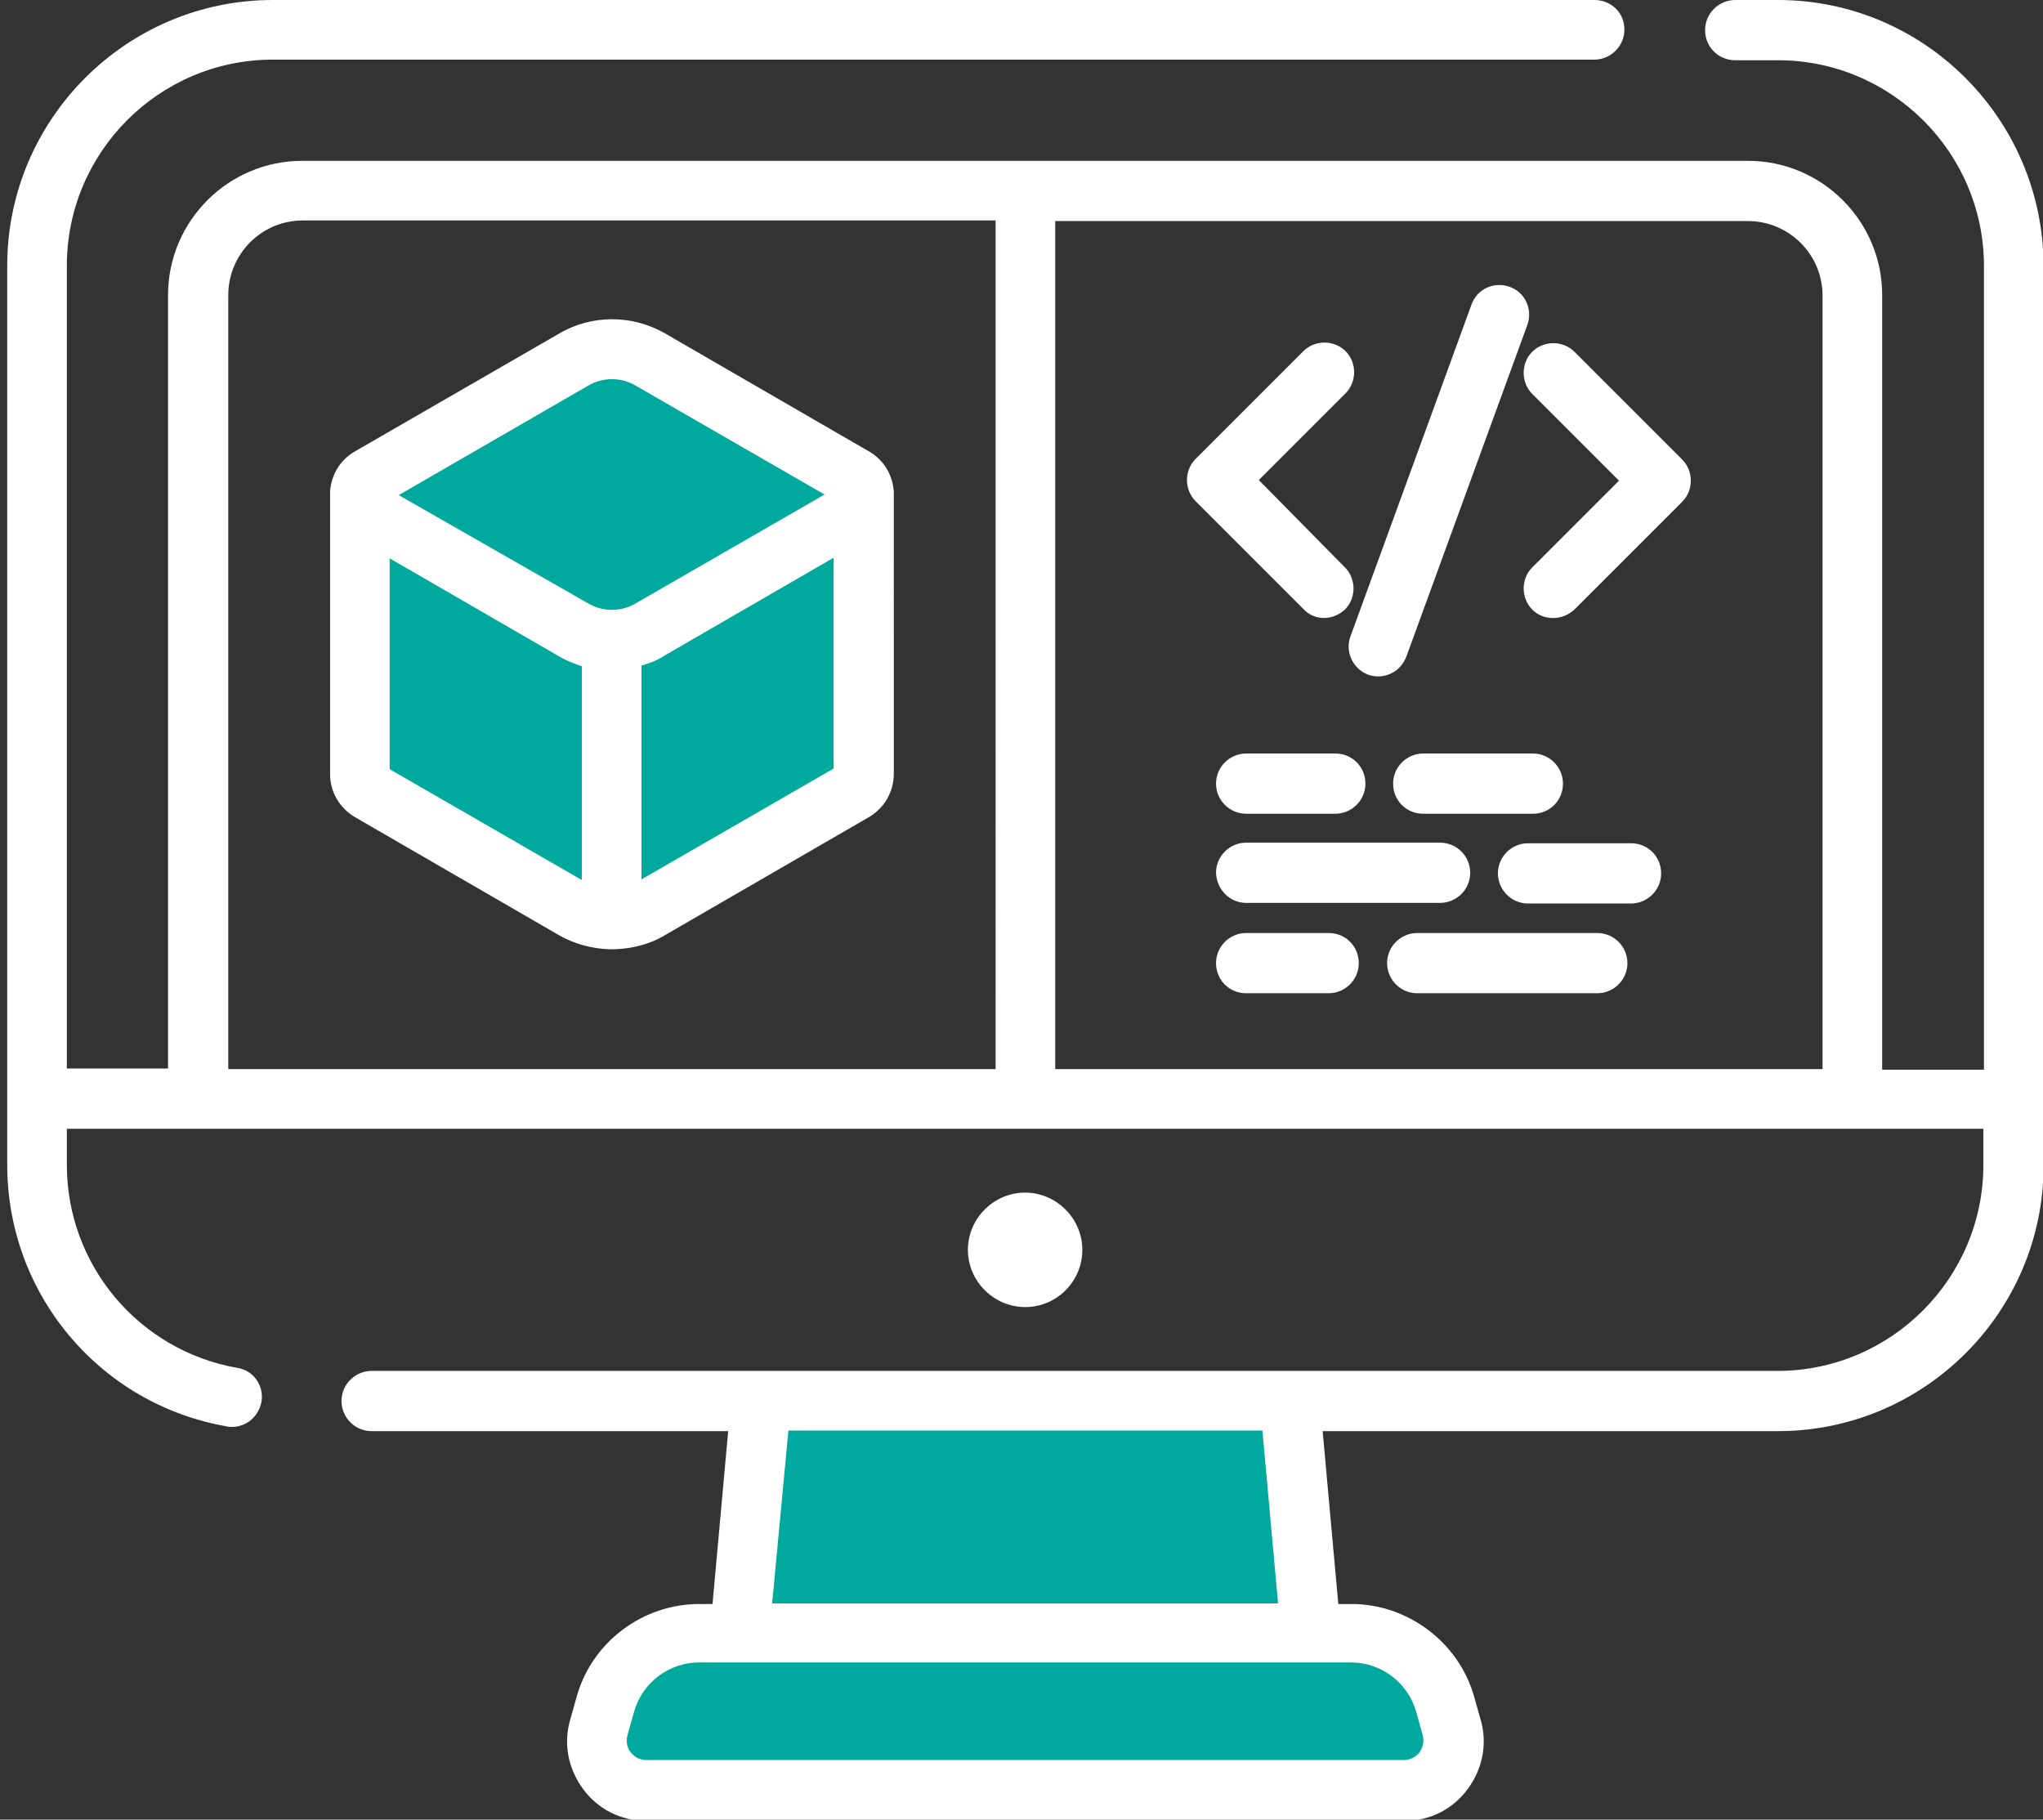 <?xml version="1.0" encoding="utf-8"?>
<!-- Generator: Adobe Illustrator 24.1.1, SVG Export Plug-In . SVG Version: 6.00 Build 0)  -->
<svg version="1.1" id="Layer_1" xmlns="http://www.w3.org/2000/svg" xmlns:xlink="http://www.w3.org/1999/xlink" x="0px" y="0px"
	 viewBox="0 0 33.92 30.21" style="enable-background:new 0 0 33.92 30.21;" xml:space="preserve">
<rect x="0" y="0" width="33.92" height="30.21" fill="#333333" stroke="none"/>
<style type="text/css">
	.st0{fill:#00A99D;}
	.st1{fill:#FFFFFF;}
</style>
<path class="st0" d="M12.69,27l-2.51,0.98c0,0-0.26,1.42,0,1.66c0.26,0.23,12.4,0.18,12.4,0.18l1.33-0.23c0,0,0.29-1.53-0.25-1.98
	c-0.53-0.45-1.87-0.48-1.87-0.48l-0.21-3.49l-8.97-0.23L12.69,27z"/>
<polygon class="st0" points="14.48,10.71 14.19,13.19 10.11,15.35 6.36,13.41 5.74,10.9 5.91,8.14 10.09,5.69 14.24,7.9 "/>
<g>
	<path class="st1" d="M20.69,14.99h3.22c0.27,0,0.5-0.22,0.5-0.5c0-0.27-0.22-0.5-0.5-0.5h-3.22c-0.27,0-0.5,0.22-0.5,0.5
		C20.2,14.77,20.42,14.99,20.69,14.99z M22.71,11.2c0.06,0.02,0.11,0.03,0.17,0.03c0.2,0,0.39-0.12,0.47-0.33l2.01-5.51
		c0.09-0.26-0.04-0.54-0.3-0.63c-0.26-0.09-0.54,0.04-0.63,0.3l-2.01,5.51C22.33,10.82,22.46,11.1,22.71,11.2z M5.9,13.57l3.37,1.95
		c0.26,0.15,0.55,0.23,0.85,0.24c0.01,0,0.03,0,0.04,0s0.03,0,0.04,0c0.29-0.01,0.59-0.08,0.85-0.24l3.37-1.95
		c0.26-0.15,0.42-0.42,0.42-0.73V8.22v0c0,0,0,0,0,0c0-0.02,0-0.04,0-0.06c-0.02-0.28-0.17-0.53-0.42-0.67l-3.37-1.95
		c-0.55-0.32-1.23-0.32-1.77,0L5.9,7.49c-0.25,0.14-0.4,0.39-0.42,0.67c0,0.02,0,0.04,0,0.06v0v0v4.63
		C5.48,13.15,5.64,13.42,5.9,13.57z M13.84,12.76l-3.19,1.84v-3.55c0.14-0.04,0.27-0.09,0.39-0.17l2.8-1.62L13.84,12.76L13.84,12.76
		z M9.77,6.4c0.24-0.14,0.54-0.14,0.78,0l3.14,1.81l-3.14,1.81c-0.24,0.14-0.54,0.14-0.78,0L6.62,8.22L9.77,6.4z M6.47,9.27
		l2.8,1.62c0.12,0.07,0.26,0.13,0.39,0.17v3.55l-3.19-1.84L6.47,9.27z M20.69,13.51h1.48c0.27,0,0.5-0.22,0.5-0.5s-0.22-0.5-0.5-0.5
		h-1.48c-0.27,0-0.5,0.22-0.5,0.5S20.42,13.51,20.69,13.51z M22.06,15.49h-1.37c-0.27,0-0.5,0.22-0.5,0.5s0.22,0.5,0.5,0.5h1.37
		c0.27,0,0.5-0.22,0.5-0.5S22.34,15.49,22.06,15.49z M29.52,0h-0.71c-0.27,0-0.5,0.22-0.5,0.5s0.22,0.5,0.5,0.5h0.71
		c1.88,0,3.42,1.53,3.42,3.42v13.34h-1.69V4.9c0-1.23-1-2.23-2.23-2.23h-24c-1.23,0-2.23,1-2.23,2.23v12.84H1.11V4.41
		c0-1.88,1.53-3.42,3.42-3.42h21.94c0.27,0,0.5-0.22,0.5-0.5S26.75,0,26.47,0H4.53C2.1,0,0.12,1.98,0.12,4.41v14.93
		c0,2.14,1.53,3.97,3.64,4.34c0.03,0.01,0.06,0.01,0.09,0.01c0.24,0,0.44-0.17,0.49-0.41c0.05-0.27-0.13-0.53-0.4-0.57
		C2.3,22.42,1.11,21,1.11,19.34v-0.6h2.18c0,0,0,0,0,0c0,0,0,0,0,0h27.46c0,0,0,0,0,0c0,0,0,0,0,0h2.18v0.6
		c0,1.88-1.53,3.42-3.42,3.42H6.17c-0.27,0-0.5,0.22-0.5,0.5c0,0.27,0.22,0.5,0.5,0.5h5.92l-0.26,2.87h-0.22
		c-0.93,0-1.77,0.62-2.03,1.52l-0.11,0.39c-0.12,0.4-0.04,0.82,0.21,1.16s0.63,0.53,1.05,0.53h12.59c0.42,0,0.8-0.19,1.05-0.53
		c0.25-0.34,0.33-0.76,0.21-1.16l-0.11-0.39c-0.26-0.89-1.1-1.52-2.03-1.52h-0.22l-0.26-2.87h7.56c2.43,0,4.41-1.98,4.41-4.41V4.41
		C33.92,1.98,31.95,0,29.52,0L29.52,0z M16.53,17.75H3.79V4.9c0-0.68,0.55-1.24,1.24-1.24h11.5V17.75z M30.26,17.75H17.52V3.67h11.5
		c0.68,0,1.24,0.55,1.24,1.24V17.75z M13.09,23.75h7.87l0.26,2.87h-8.4L13.09,23.75z M22.43,27.6c0.5,0,0.94,0.33,1.08,0.81
		l0.11,0.39c0.04,0.14-0.02,0.24-0.05,0.29c-0.06,0.08-0.16,0.13-0.26,0.13H10.73c-0.14,0-0.22-0.08-0.26-0.13
		c-0.04-0.05-0.09-0.15-0.05-0.29l0.11-0.39c0.14-0.48,0.58-0.81,1.08-0.81L22.43,27.6z M17.97,20.75c0-0.52-0.43-0.95-0.95-0.95
		s-0.95,0.43-0.95,0.95s0.43,0.95,0.95,0.95C17.55,21.7,17.97,21.27,17.97,20.75z M26.14,5.84c-0.19-0.19-0.51-0.19-0.7,0
		c-0.19,0.19-0.19,0.51,0,0.7l1.44,1.44l-1.44,1.44c-0.19,0.19-0.19,0.51,0,0.7c0.1,0.1,0.22,0.14,0.35,0.14s0.25-0.05,0.35-0.14
		l1.79-1.79c0.19-0.19,0.19-0.51,0-0.7L26.14,5.84z M27.08,14h-1.71c-0.27,0-0.5,0.22-0.5,0.5c0,0.27,0.22,0.5,0.5,0.5h1.71
		c0.27,0,0.5-0.22,0.5-0.5C27.58,14.22,27.36,14,27.08,14z M21.98,10.26c0.13,0,0.25-0.05,0.35-0.14c0.19-0.19,0.19-0.51,0-0.7
		L20.9,7.97l1.44-1.44c0.19-0.19,0.19-0.51,0-0.7c-0.19-0.19-0.51-0.19-0.7,0l-1.79,1.79c-0.19,0.19-0.19,0.51,0,0.7l1.79,1.79
		C21.73,10.21,21.86,10.26,21.98,10.26L21.98,10.26z M26.52,15.49h-2.99c-0.27,0-0.5,0.22-0.5,0.5c0,0.27,0.22,0.5,0.5,0.5h2.99
		c0.27,0,0.5-0.22,0.5-0.5C27.02,15.71,26.79,15.49,26.52,15.49z M25.95,13.01c0-0.27-0.22-0.5-0.5-0.5h-1.82
		c-0.27,0-0.5,0.22-0.5,0.5s0.22,0.5,0.5,0.5h1.82C25.73,13.51,25.95,13.29,25.95,13.01z"/>
</g>
</svg>
